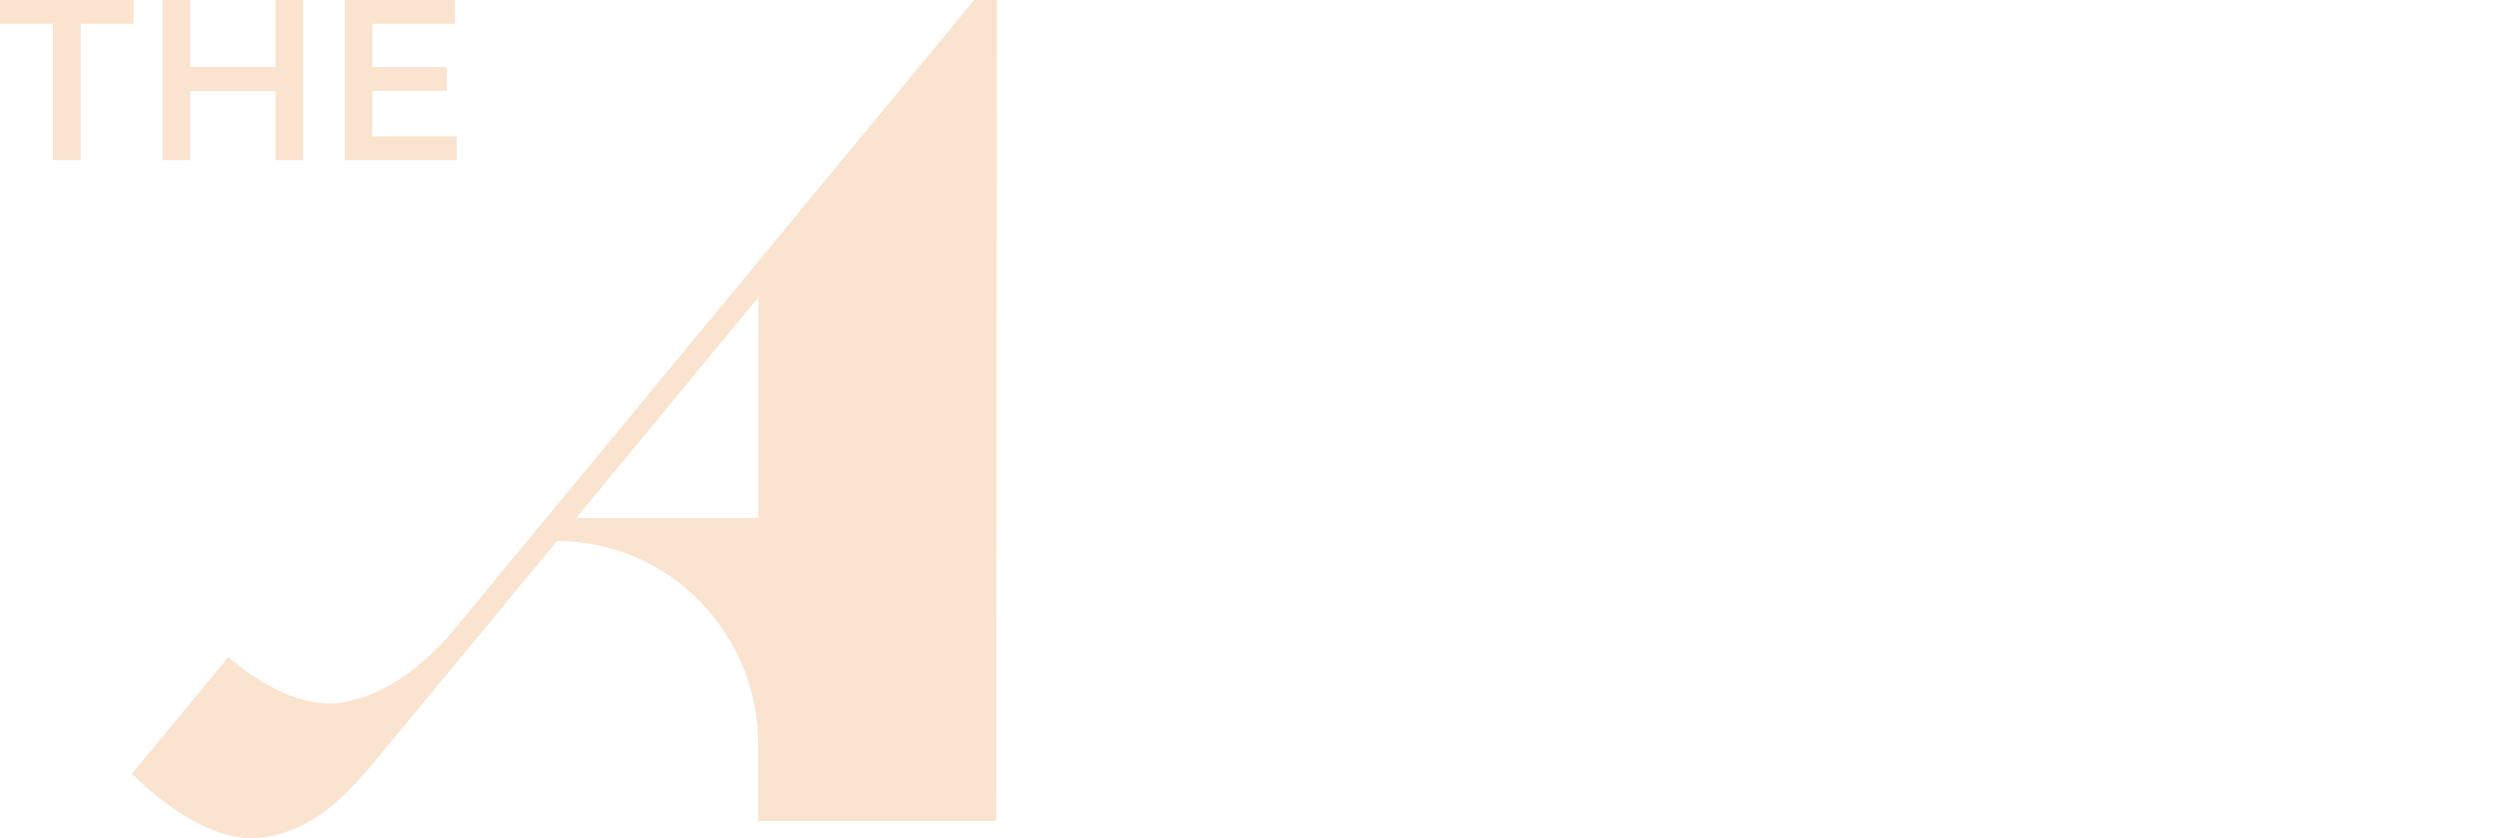 <svg width="167" height="56" viewBox="0 0 167 56" fill="none" xmlns="http://www.w3.org/2000/svg">
<path d="M8.922 0V1.591H5.392V10.704H3.537V1.591H0V0H8.922Z" fill="#FAE4D0"/>
<path d="M12.71 4.466H18.398V0H20.253V10.704H18.398V6.084H12.71V10.704H10.855V0H12.71V4.466Z" fill="#FAE4D0"/>
<path d="M23.038 0H30.389V1.591H24.879V4.479H29.848V6.071H24.879V9.113H30.508V10.704H23.038V0Z" fill="#FAE4D0"/>
<path d="M65.075 0C65.075 0 30.943 41.318 30.224 42.187C29.049 43.605 26.047 46.627 22.45 46.968C18.972 47.302 15.25 43.885 15.25 43.885L8.81 51.688C8.81 51.688 13.257 56.354 17.243 55.973C21.229 55.592 23.585 52.65 25.941 49.762L37.213 36.143C44.637 36.143 50.649 42.241 50.649 49.755V54.837H66.553L66.586 0H65.075ZM50.655 34.605H38.486L50.655 19.87V34.605Z" fill="#FAE4D0"/>
</svg>
